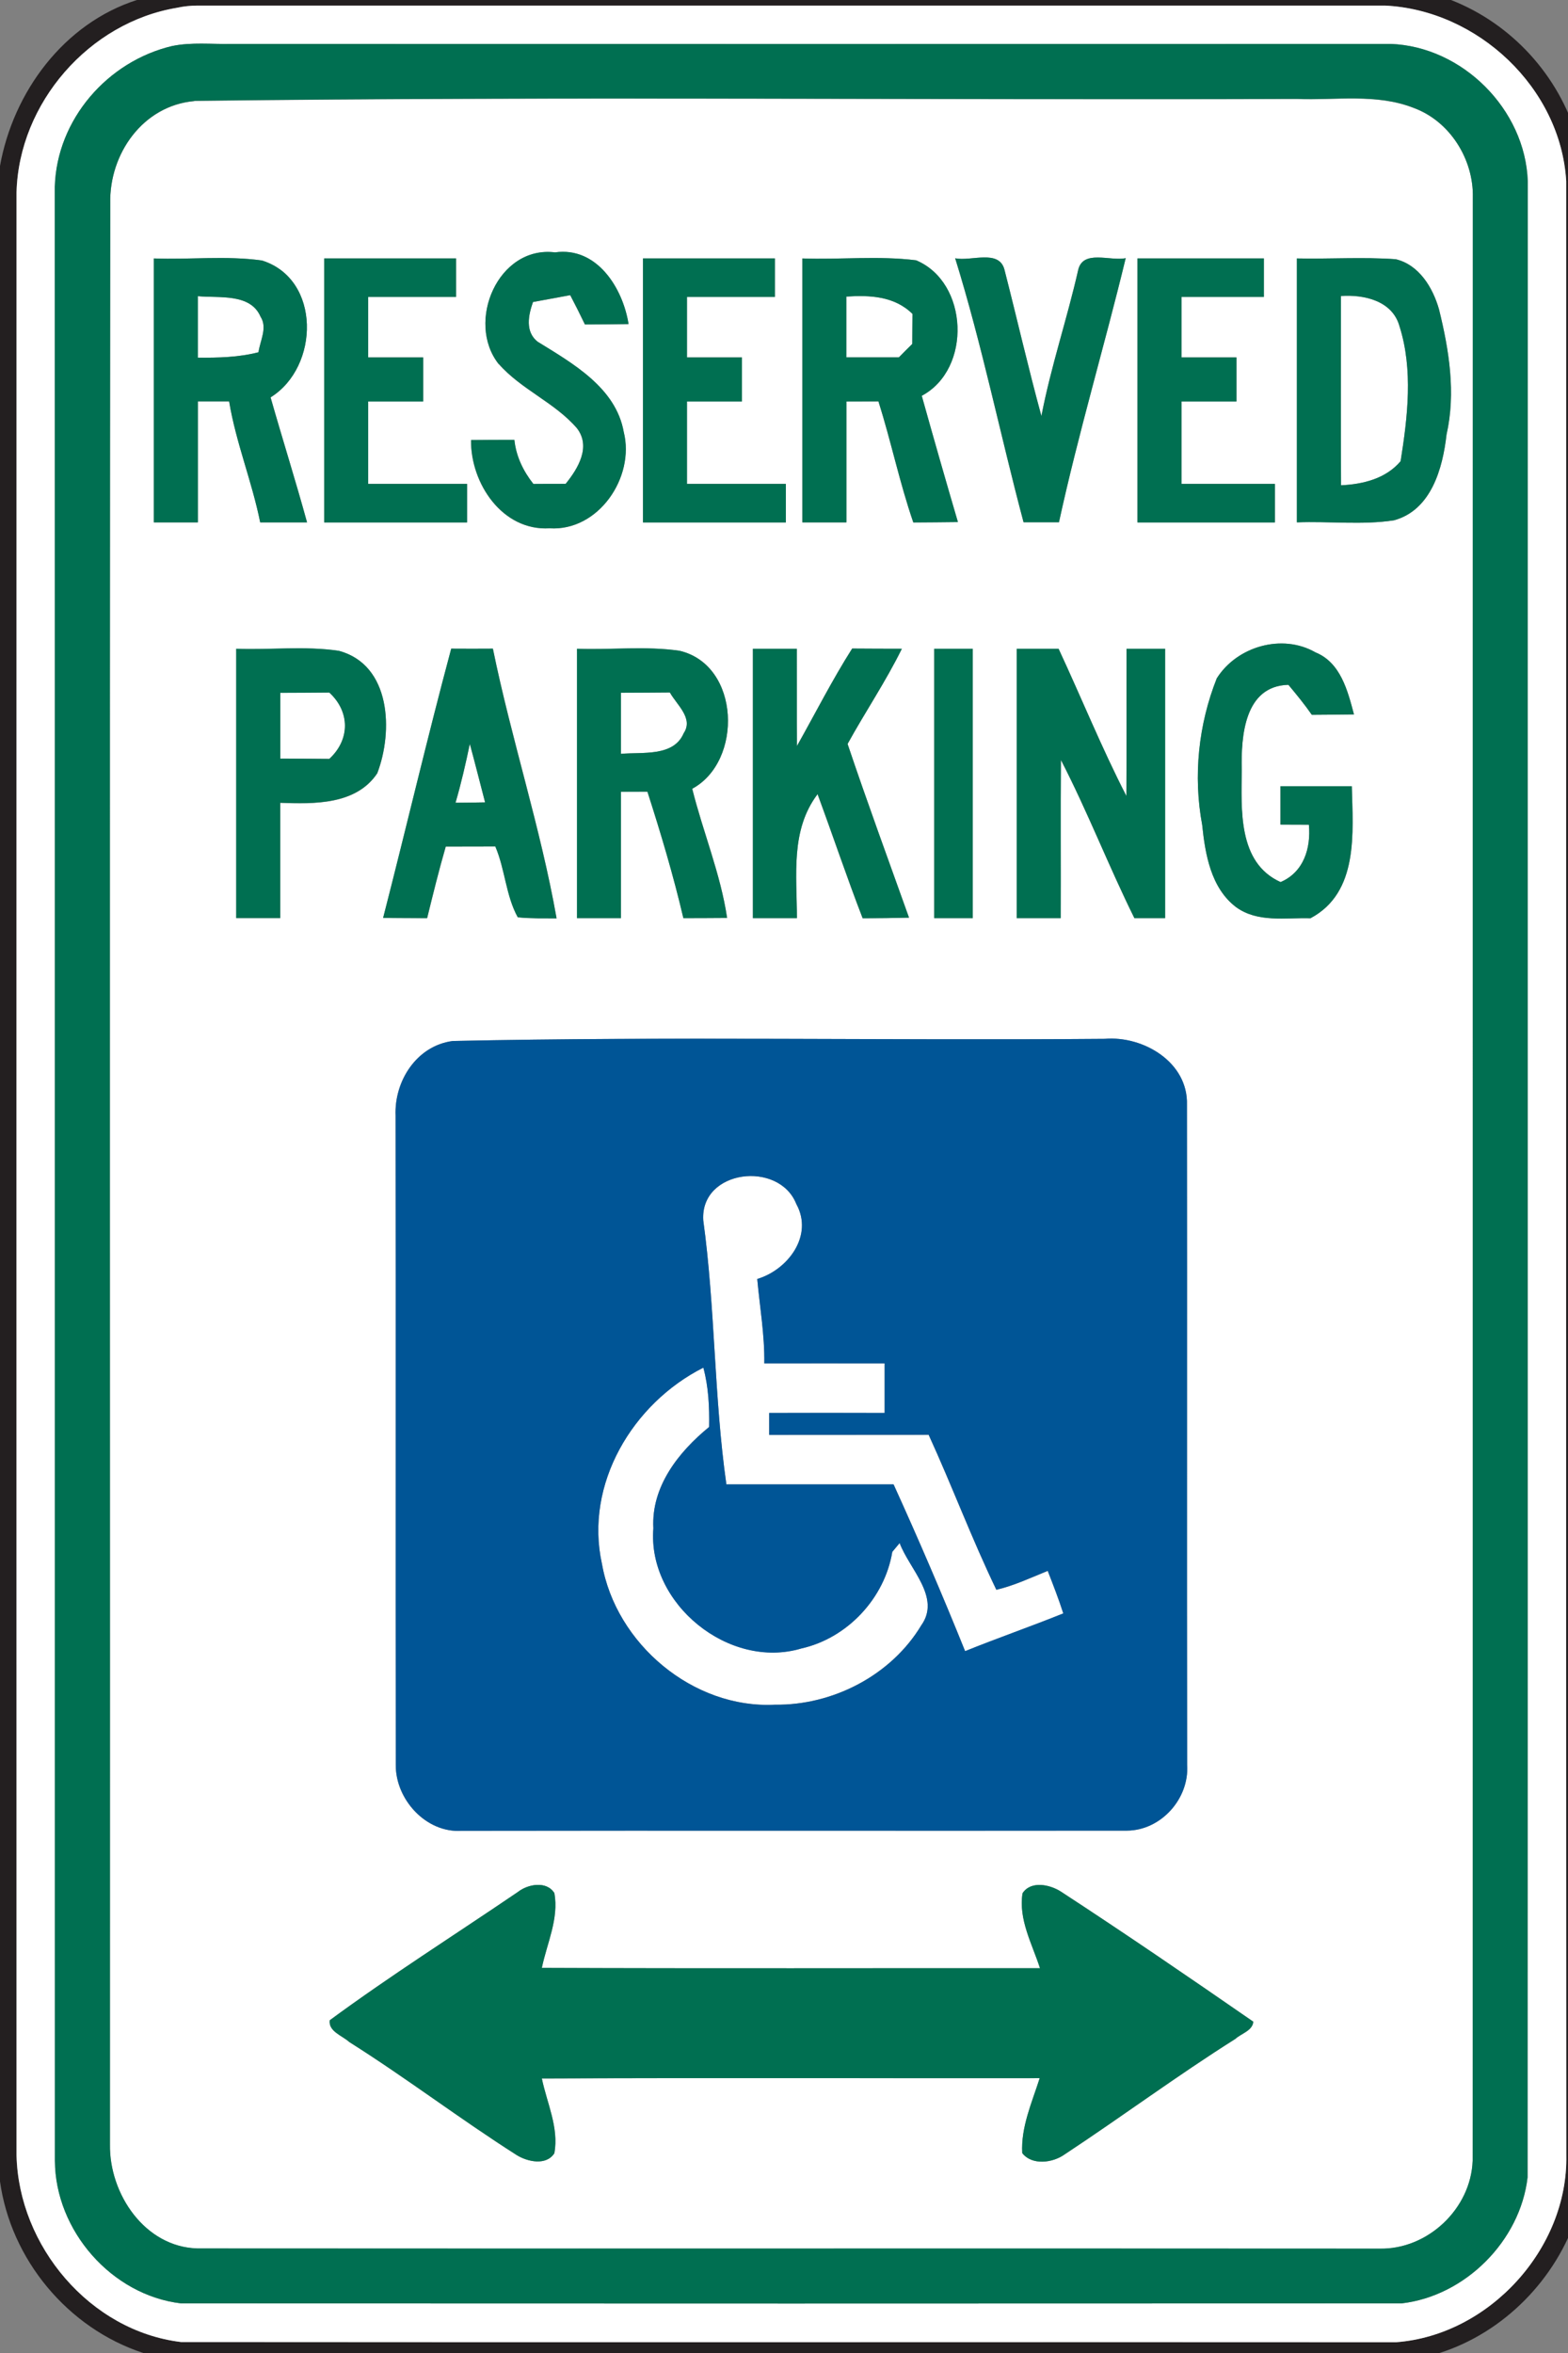 <!-- Generated by IcoMoon.io -->
<svg version="1.1" xmlns="http://www.w3.org/2000/svg" width="16" height="24" viewBox="0 0 16 24">
<rect x="0" y="0" width="16" height="24" fill="#808080" stroke="none"/>
<title>regulatory--reserved-parking--g1</title>
<path fill="#231f20" d="M1.401 0h13.405c0.618 0.241 1.1 0.769 1.287 1.405v21.185c-0.212 0.654-0.746 1.201-1.404 1.41h-13.227c-0.77-0.252-1.354-0.954-1.463-1.757v-20.545c0.134-0.758 0.652-1.461 1.401-1.699M1.808 0.079c-0.899 0.147-1.616 0.972-1.64 1.882-0.001 6.675-0.001 13.349 0 20.024 0.022 0.924 0.749 1.79 1.678 1.903 4.133 0.003 8.266-0.001 12.399 0.002 0.949-0.071 1.756-0.954 1.737-1.907-0.004-6.711-0.001-13.422-0.001-20.134-0.056-0.953-0.904-1.747-1.849-1.792-4.039 0-8.078 0-12.117 0-0.070 0-0.14 0.008-0.208 0.022z"></path>
<path fill="#fff" d="M1.808 0.079c0.068-0.015 0.138-0.022 0.208-0.022 4.039 0 8.078 0 12.117 0 0.945 0.045 1.793 0.839 1.849 1.792 0 6.712-0.003 13.423 0.001 20.134 0.019 0.953-0.788 1.836-1.737 1.907-4.133-0.003-8.267 0.002-12.399-0.002-0.929-0.112-1.656-0.979-1.678-1.903-0.001-6.675-0.001-13.349 0-20.024 0.024-0.91 0.741-1.734 1.64-1.882M1.759 0.469c-0.661 0.155-1.179 0.75-1.199 1.435 0.001 6.712 0 13.424 0.001 20.136 0.004 0.712 0.579 1.37 1.287 1.454 4.151 0.002 8.303 0.002 12.454 0 0.649-0.075 1.211-0.637 1.286-1.285 0.003-6.787-0.001-13.574 0.002-20.361-0.026-0.732-0.667-1.373-1.4-1.4-3.944 0.001-7.889 0.001-11.834 0-0.199 0.004-0.4-0.019-0.596 0.021z"></path>
<path fill="#fff" d="M1.983 1.030c3.747-0.047 7.501-0.007 11.251-0.020 0.397 0.016 0.812-0.058 1.192 0.092 0.37 0.136 0.612 0.525 0.603 0.915-0.002 6.675 0.001 13.35-0.002 20.024-0.018 0.49-0.46 0.905-0.949 0.896-4.021-0.003-8.042 0.001-12.062-0.002-0.539-0.013-0.902-0.557-0.894-1.061 0.002-6.6-0.004-13.2 0.003-19.8-0.011-0.504 0.333-0.996 0.858-1.042M5.089 3.713c0.229 0.261 0.572 0.393 0.798 0.656 0.146 0.189 0.010 0.412-0.116 0.567-0.109 0-0.219 0-0.329 0.001-0.103-0.131-0.177-0.283-0.194-0.45-0.147 0-0.294 0-0.442 0.002-0.006 0.441 0.319 0.929 0.801 0.9 0.5 0.033 0.873-0.522 0.757-0.982-0.081-0.453-0.521-0.7-0.879-0.921-0.129-0.102-0.094-0.27-0.047-0.405 0.127-0.022 0.253-0.047 0.38-0.070 0.052 0.099 0.102 0.199 0.15 0.299 0.148-0.001 0.296-0.001 0.445-0.004-0.058-0.368-0.324-0.791-0.75-0.731-0.58-0.072-0.913 0.71-0.575 1.139M1.57 2.636c0 0.897 0 1.794 0 2.692 0.15 0 0.299 0 0.449 0 0-0.411 0-0.823 0-1.234 0.107 0 0.213 0 0.319 0 0.070 0.42 0.234 0.817 0.317 1.234 0.159 0 0.319 0 0.478 0-0.117-0.427-0.251-0.849-0.372-1.275 0.5-0.31 0.517-1.207-0.088-1.396-0.364-0.051-0.736-0.007-1.103-0.021M3.308 2.636c0 0.897 0 1.794 0 2.692 0.486 0 0.972 0 1.458 0 0-0.131 0-0.262 0-0.393-0.336 0-0.673 0-1.009 0 0-0.28 0-0.561 0-0.841 0.187 0 0.374 0 0.561 0 0-0.15 0-0.299 0-0.449-0.187 0-0.374 0-0.561 0 0-0.206 0-0.411 0-0.617 0.299 0 0.598 0 0.897 0 0-0.131 0-0.262 0-0.393-0.449 0-0.897 0-1.346 0M6.561 2.636c0 0.897 0 1.794 0 2.692 0.486 0 0.972 0 1.458 0 0-0.131 0-0.262 0-0.393-0.336 0-0.673 0-1.009 0 0-0.28 0-0.561 0-0.841 0.187 0 0.374 0 0.561 0 0-0.15 0-0.299 0-0.449-0.187 0-0.374 0-0.561 0 0-0.206 0-0.411 0-0.617 0.299 0 0.598 0 0.897 0 0-0.131 0-0.262 0-0.393-0.449 0-0.897 0-1.346 0M8.187 2.636c0 0.897 0 1.794 0 2.692 0.15 0 0.299 0 0.449 0 0-0.411 0-0.822 0-1.233 0.109-0.001 0.218-0.001 0.327-0.001 0.13 0.409 0.216 0.83 0.356 1.235 0.152-0.001 0.303-0.002 0.455-0.004-0.126-0.429-0.249-0.858-0.369-1.288 0.513-0.273 0.478-1.157-0.058-1.382-0.384-0.048-0.774-0.005-1.161-0.019M9.746 2.634c0.275 0.885 0.459 1.797 0.698 2.693 0.12 0 0.241 0 0.361 0 0.196-0.905 0.463-1.793 0.681-2.694-0.157 0.034-0.437-0.091-0.485 0.122-0.113 0.5-0.278 0.986-0.375 1.489-0.135-0.494-0.249-0.993-0.376-1.489-0.053-0.219-0.343-0.085-0.505-0.121M11.607 2.636c0 0.897 0 1.794 0 2.692 0.467 0 0.935 0 1.402 0 0-0.131 0-0.262 0-0.393-0.318 0-0.635 0-0.953 0 0-0.28 0-0.561 0-0.841 0.187 0 0.373 0 0.561 0 0-0.15 0-0.299 0-0.449-0.187 0-0.374 0-0.561 0 0-0.206 0-0.411 0-0.617 0.28 0 0.561 0 0.841 0 0-0.131 0-0.262 0-0.393-0.43 0-0.86 0-1.29 0M13.234 2.636c0 0.897 0 1.794 0 2.692 0.33-0.013 0.664 0.029 0.991-0.021 0.38-0.104 0.497-0.529 0.536-0.874 0.096-0.425 0.026-0.862-0.077-1.279-0.063-0.22-0.203-0.453-0.441-0.51-0.335-0.024-0.672-0.001-1.008-0.008M12.416 6.919c-0.187 0.47-0.242 0.996-0.149 1.494 0.031 0.301 0.089 0.643 0.344 0.838 0.222 0.163 0.505 0.107 0.761 0.115 0.495-0.263 0.433-0.874 0.422-1.347-0.243 0-0.486 0-0.728 0 0 0.131 0 0.261 0 0.392 0.096 0.001 0.193 0.001 0.29 0.001 0.022 0.239-0.053 0.484-0.289 0.585-0.44-0.199-0.399-0.743-0.396-1.146-0.008-0.342 0.027-0.855 0.476-0.866 0.082 0.099 0.165 0.2 0.239 0.306 0.143-0.001 0.287-0.002 0.43-0.004-0.064-0.241-0.136-0.529-0.393-0.633-0.339-0.195-0.802-0.061-1.007 0.265M2.411 6.617c0 0.916 0 1.832 0 2.748 0.15 0 0.299 0 0.449 0-0.001-0.392 0.001-0.784 0-1.176 0.344 0.013 0.775 0.022 0.99-0.301 0.163-0.427 0.141-1.106-0.391-1.249-0.345-0.052-0.699-0.008-1.047-0.021M4.605 6.616c-0.244 0.912-0.46 1.832-0.695 2.747 0.15 0.001 0.299 0.002 0.449 0.002 0.060-0.244 0.12-0.488 0.19-0.73 0.169 0 0.337-0.001 0.506-0.001 0.1 0.233 0.107 0.501 0.229 0.722 0.132 0.014 0.264 0.010 0.396 0.011-0.164-0.928-0.461-1.827-0.65-2.751-0.141 0.001-0.283 0.001-0.424 0M5.888 6.617c0 0.916 0 1.832 0 2.748 0.15 0 0.299 0 0.449 0 0-0.43 0-0.86 0-1.289 0.090-0.001 0.18-0.001 0.27-0.001 0.137 0.426 0.265 0.855 0.367 1.29 0.149 0 0.297-0.001 0.446-0.002-0.067-0.451-0.246-0.876-0.356-1.318 0.518-0.279 0.492-1.26-0.128-1.407-0.345-0.050-0.699-0.007-1.047-0.021M7.682 6.617c0 0.916 0 1.832 0 2.748 0.15 0 0.299 0 0.449 0 0.001-0.432-0.069-0.896 0.211-1.265 0.155 0.421 0.298 0.847 0.46 1.266 0.158-0.001 0.315-0.002 0.473-0.006-0.211-0.59-0.427-1.178-0.627-1.772 0.18-0.326 0.389-0.636 0.554-0.971-0.169 0-0.338-0.001-0.507-0.002-0.204 0.322-0.377 0.663-0.564 0.995-0.002-0.331 0-0.662-0.001-0.993-0.15 0-0.299 0-0.449 0M9.533 6.617c0 0.916 0 1.832 0 2.748 0.131 0 0.262 0 0.393 0 0-0.916 0-1.832 0-2.748-0.131 0-0.262 0-0.393 0M10.374 6.617c0 0.916 0 1.832 0 2.748 0.15 0 0.299 0 0.449 0 0.002-0.538-0.003-1.076 0.002-1.614 0.273 0.527 0.487 1.082 0.75 1.614 0.104 0 0.209 0 0.313 0 0-0.916 0-1.832 0-2.748-0.131 0-0.262 0-0.393 0-0.002 0.501 0.003 1.001-0.002 1.502-0.252-0.49-0.459-1.002-0.692-1.502-0.143 0-0.285 0-0.428 0M4.619 10.618c-0.368 0.048-0.598 0.409-0.583 0.762 0.003 2.208-0.001 4.415 0.002 6.622-0.003 0.352 0.308 0.694 0.67 0.672 2.264-0.004 4.528 0.001 6.792-0.002 0.347-0.003 0.636-0.326 0.613-0.67-0.004-2.245 0.001-4.489-0.002-6.733 0.013-0.435-0.445-0.706-0.839-0.673-2.218 0.019-4.439-0.026-6.654 0.022M5.284 19.298c-0.64 0.435-1.295 0.849-1.919 1.308-0.016 0.114 0.128 0.157 0.199 0.222 0.581 0.366 1.128 0.784 1.708 1.153 0.111 0.069 0.303 0.11 0.385-0.019 0.047-0.262-0.076-0.51-0.128-0.762 1.693-0.008 3.387-0.001 5.080-0.003-0.079 0.248-0.192 0.499-0.178 0.764 0.1 0.128 0.313 0.1 0.433 0.013 0.585-0.386 1.148-0.804 1.742-1.178 0.061-0.056 0.174-0.082 0.183-0.175-0.651-0.45-1.305-0.898-1.968-1.33-0.112-0.070-0.303-0.11-0.387 0.020-0.043 0.269 0.098 0.516 0.178 0.764-1.694-0.001-3.388 0.004-5.083-0.003 0.052-0.252 0.175-0.5 0.128-0.763-0.080-0.127-0.27-0.092-0.373-0.011z"></path>
<path fill="#fff" d="M2.019 3.021c0.214 0.020 0.536-0.033 0.639 0.209 0.073 0.113-0.004 0.244-0.021 0.363-0.202 0.052-0.411 0.057-0.619 0.055 0-0.209 0-0.418 0-0.627z"></path>
<path fill="#fff" d="M8.636 3.025c0.241-0.016 0.493-0.004 0.675 0.177-0.001 0.102-0.002 0.204-0.002 0.306-0.046 0.045-0.092 0.091-0.137 0.137-0.179 0-0.357 0-0.536 0 0-0.206 0-0.413 0-0.62z"></path>
<path fill="#fff" d="M13.683 3.019c0.237-0.016 0.526 0.048 0.598 0.31 0.14 0.441 0.082 0.925 0.011 1.375-0.151 0.179-0.383 0.235-0.608 0.246-0.003-0.644-0.001-1.287-0.001-1.931z"></path>
<path fill="#fff" d="M2.86 7.066c0.167-0.001 0.333-0.001 0.5-0.003 0.213 0.195 0.213 0.482 0 0.677-0.167-0.002-0.333-0.002-0.5-0.003 0-0.224 0-0.448 0-0.672z"></path>
<path fill="#fff" d="M6.336 7.066c0.167-0.001 0.333-0.001 0.5-0.003 0.070 0.126 0.243 0.263 0.141 0.416-0.103 0.242-0.426 0.19-0.64 0.21 0-0.207 0-0.416 0-0.623z"></path>
<path fill="#fff" d="M4.794 7.587c0.054 0.199 0.104 0.398 0.156 0.597-0.1 0.002-0.201 0.003-0.302 0.004 0.058-0.199 0.104-0.399 0.146-0.601z"></path>
<path fill="#fff" d="M7.176 12.446c-0.031-0.517 0.775-0.612 0.95-0.164 0.177 0.321-0.085 0.67-0.399 0.764 0.026 0.287 0.077 0.572 0.072 0.861 0.409-0.001 0.819 0 1.228 0 0 0.168 0 0.336 0 0.505-0.393-0.001-0.785 0-1.178 0 0 0.075 0 0.149 0 0.224 0.542-0.001 1.084 0.001 1.627-0.001 0.239 0.523 0.441 1.063 0.691 1.581 0.182-0.043 0.351-0.123 0.524-0.193 0.056 0.144 0.112 0.287 0.159 0.434-0.332 0.133-0.67 0.251-1.002 0.385-0.23-0.573-0.474-1.14-0.73-1.701-0.569 0-1.137 0-1.706 0-0.127-0.893-0.113-1.8-0.236-2.694z"></path>
<path fill="#fff" d="M6.142 15.949c-0.179-0.813 0.314-1.636 1.035-2 0.054 0.197 0.063 0.401 0.059 0.605-0.312 0.255-0.592 0.608-0.569 1.034-0.062 0.769 0.773 1.446 1.511 1.225 0.468-0.104 0.849-0.511 0.927-0.985 0.019-0.022 0.056-0.067 0.075-0.090 0.098 0.264 0.424 0.554 0.221 0.839-0.307 0.51-0.903 0.818-1.494 0.81-0.835 0.043-1.623-0.621-1.765-1.439z"></path>
<path fill="#006f51" d="M1.759 0.469c0.196-0.040 0.398-0.017 0.596-0.021 3.945 0.001 7.89 0.001 11.834 0 0.733 0.026 1.374 0.667 1.4 1.4-0.002 6.787 0.001 13.574-0.002 20.361-0.075 0.648-0.637 1.211-1.286 1.285-4.151 0.002-8.303 0.002-12.454 0-0.708-0.084-1.283-0.742-1.287-1.454-0.001-6.712 0.001-13.424-0.001-20.136 0.020-0.685 0.538-1.28 1.199-1.435M1.983 1.030c-0.525 0.046-0.869 0.539-0.858 1.042-0.008 6.6-0.001 13.2-0.003 19.8-0.008 0.504 0.356 1.048 0.894 1.061 4.020 0.003 8.041-0.001 12.062 0.002 0.49 0.010 0.931-0.406 0.949-0.896 0.003-6.675 0-13.349 0.002-20.024 0.009-0.39-0.233-0.779-0.603-0.915-0.38-0.15-0.795-0.076-1.192-0.092-3.75 0.013-7.503-0.027-11.251 0.020z"></path>
<path fill="#006f51" d="M5.089 3.713c-0.339-0.429-0.006-1.211 0.575-1.139 0.426-0.061 0.692 0.363 0.75 0.731-0.149 0.003-0.297 0.003-0.445 0.004-0.048-0.1-0.098-0.2-0.15-0.299-0.127 0.023-0.253 0.047-0.38 0.070-0.048 0.135-0.082 0.303 0.047 0.405 0.358 0.221 0.799 0.469 0.879 0.921 0.116 0.46-0.257 1.014-0.757 0.982-0.482 0.029-0.806-0.459-0.801-0.9 0.147-0.002 0.294-0.002 0.442-0.002 0.017 0.168 0.091 0.32 0.194 0.45 0.109-0.001 0.219-0.001 0.329-0.001 0.126-0.155 0.261-0.378 0.116-0.567-0.226-0.263-0.569-0.395-0.798-0.656z"></path>
<path fill="#006f51" d="M1.57 2.636c0.367 0.014 0.739-0.030 1.103 0.021 0.605 0.189 0.588 1.087 0.088 1.396 0.121 0.426 0.255 0.848 0.372 1.275-0.159 0-0.319 0-0.478 0-0.084-0.417-0.248-0.814-0.317-1.234-0.106 0-0.213 0-0.319 0 0 0.411 0 0.823 0 1.234-0.15 0-0.299 0-0.449 0 0-0.897 0-1.794 0-2.692M2.019 3.021c0 0.209 0 0.418 0 0.627 0.207 0.002 0.417-0.003 0.619-0.055 0.016-0.119 0.094-0.25 0.021-0.363-0.104-0.241-0.425-0.188-0.639-0.209z"></path>
<path fill="#006f51" d="M3.308 2.636c0.449 0 0.897 0 1.346 0 0 0.131 0 0.262 0 0.393-0.299 0-0.598 0-0.897 0 0 0.206 0 0.411 0 0.617 0.187 0 0.374 0 0.561 0 0 0.15 0 0.299 0 0.449-0.187 0-0.374 0-0.561 0 0 0.28 0 0.561 0 0.841 0.336 0 0.673 0 1.009 0 0 0.131 0 0.262 0 0.393-0.486 0-0.972 0-1.458 0 0-0.897 0-1.794 0-2.692z"></path>
<path fill="#006f51" d="M6.561 2.636c0.449 0 0.897 0 1.346 0 0 0.131 0 0.262 0 0.393-0.299 0-0.598 0-0.897 0 0 0.206 0 0.411 0 0.617 0.187 0 0.374 0 0.561 0 0 0.15 0 0.299 0 0.449-0.187 0-0.374 0-0.561 0 0 0.28 0 0.561 0 0.841 0.336 0 0.673 0 1.009 0 0 0.131 0 0.262 0 0.393-0.486 0-0.972 0-1.458 0 0-0.897 0-1.794 0-2.692z"></path>
<path fill="#006f51" d="M8.187 2.636c0.386 0.014 0.777-0.029 1.161 0.019 0.536 0.224 0.571 1.109 0.058 1.382 0.12 0.43 0.243 0.859 0.369 1.288-0.152 0.002-0.303 0.003-0.455 0.004-0.14-0.405-0.227-0.827-0.356-1.235-0.109 0-0.219 0.001-0.327 0.001 0 0.411 0 0.822 0 1.233-0.15 0-0.299 0-0.449 0 0-0.897 0-1.794 0-2.692M8.636 3.025c0 0.207 0 0.414 0 0.62 0.178 0 0.357 0 0.536 0 0.045-0.046 0.091-0.092 0.137-0.137 0.001-0.102 0.001-0.204 0.002-0.306-0.182-0.181-0.434-0.193-0.675-0.177z"></path>
<path fill="#006f51" d="M9.746 2.634c0.161 0.036 0.452-0.098 0.505 0.121 0.127 0.496 0.241 0.995 0.376 1.489 0.096-0.504 0.262-0.99 0.375-1.489 0.048-0.214 0.328-0.088 0.485-0.122-0.218 0.901-0.484 1.789-0.681 2.694-0.121 0-0.241 0-0.361 0-0.239-0.896-0.423-1.807-0.698-2.693z"></path>
<path fill="#006f51" d="M11.607 2.636c0.43 0 0.86 0 1.29 0 0 0.131 0 0.262 0 0.393-0.28 0-0.561 0-0.841 0 0 0.206 0 0.411 0 0.617 0.187 0 0.373 0 0.561 0 0 0.15 0 0.299 0 0.449-0.187 0-0.374 0-0.561 0 0 0.28 0 0.561 0 0.841 0.318 0 0.635 0 0.953 0 0 0.131 0 0.262 0 0.393-0.467 0-0.935 0-1.402 0 0-0.897 0-1.794 0-2.692z"></path>
<path fill="#006f51" d="M13.234 2.636c0.336 0.007 0.673-0.016 1.008 0.008 0.238 0.057 0.378 0.289 0.441 0.51 0.103 0.416 0.174 0.853 0.077 1.279-0.039 0.345-0.156 0.77-0.536 0.874-0.326 0.050-0.661 0.008-0.991 0.021 0-0.897 0-1.794 0-2.692M13.683 3.019c0 0.644-0.002 1.287 0.001 1.931 0.225-0.011 0.456-0.067 0.608-0.246 0.072-0.45 0.129-0.934-0.011-1.375-0.072-0.262-0.362-0.326-0.598-0.31z"></path>
<path fill="#006f51" d="M12.416 6.919c0.205-0.326 0.667-0.46 1.007-0.265 0.257 0.104 0.329 0.392 0.393 0.633-0.144 0.002-0.287 0.003-0.43 0.004-0.074-0.107-0.156-0.207-0.239-0.306-0.449 0.011-0.484 0.524-0.476 0.866-0.003 0.403-0.043 0.948 0.396 1.146 0.236-0.1 0.311-0.345 0.289-0.585-0.097-0.001-0.193-0.001-0.29-0.001 0-0.131 0-0.261 0-0.392 0.243 0 0.486 0 0.728 0 0.011 0.473 0.073 1.084-0.422 1.347-0.256-0.008-0.539 0.048-0.761-0.115-0.255-0.195-0.313-0.537-0.344-0.838-0.093-0.499-0.038-1.024 0.149-1.494z"></path>
<path fill="#006f51" d="M2.411 6.617c0.348 0.013 0.702-0.030 1.047 0.021 0.533 0.144 0.555 0.823 0.391 1.249-0.215 0.322-0.647 0.313-0.99 0.301 0.001 0.392-0.001 0.784 0 1.176-0.15 0-0.299 0-0.449 0 0-0.916 0-1.832 0-2.748M2.86 7.066c0 0.224 0 0.448 0 0.672 0.167 0.001 0.333 0.001 0.5 0.003 0.213-0.195 0.213-0.482 0-0.677-0.167 0.002-0.333 0.002-0.5 0.003z"></path>
<path fill="#006f51" d="M4.605 6.616c0.141 0.001 0.283 0.001 0.424 0 0.188 0.924 0.486 1.823 0.65 2.751-0.132-0.001-0.265 0.003-0.396-0.011-0.122-0.221-0.129-0.489-0.229-0.722-0.169 0-0.337 0.001-0.506 0.001-0.070 0.241-0.13 0.486-0.19 0.73-0.15-0.001-0.299-0.001-0.449-0.002 0.235-0.915 0.45-1.834 0.695-2.747M4.794 7.587c-0.042 0.202-0.088 0.403-0.146 0.601 0.101-0.001 0.201-0.002 0.302-0.004-0.052-0.199-0.102-0.399-0.156-0.597z"></path>
<path fill="#006f51" d="M5.888 6.617c0.348 0.013 0.702-0.030 1.047 0.021 0.62 0.147 0.647 1.128 0.128 1.407 0.11 0.442 0.289 0.867 0.356 1.318-0.149 0.001-0.298 0.002-0.446 0.002-0.102-0.435-0.23-0.865-0.367-1.29-0.090 0-0.18 0.001-0.27 0.001 0 0.43 0 0.86 0 1.289-0.15 0-0.299 0-0.449 0 0-0.916 0-1.832 0-2.748M6.336 7.066c0 0.207 0 0.416 0 0.623 0.214-0.020 0.537 0.033 0.64-0.21 0.103-0.153-0.071-0.29-0.141-0.416-0.167 0.002-0.333 0.002-0.5 0.003z"></path>
<path fill="#006f51" d="M7.682 6.617c0.15 0 0.299 0 0.449 0 0.001 0.331-0.001 0.662 0.001 0.993 0.187-0.332 0.359-0.673 0.564-0.995 0.169 0.001 0.338 0.002 0.507 0.002-0.165 0.335-0.374 0.644-0.554 0.971 0.2 0.594 0.416 1.182 0.627 1.772-0.158 0.004-0.315 0.006-0.473 0.006-0.162-0.419-0.304-0.845-0.46-1.266-0.28 0.369-0.211 0.833-0.211 1.265-0.15 0-0.299 0-0.449 0 0-0.916 0-1.832 0-2.748z"></path>
<path fill="#006f51" d="M9.533 6.617c0.131 0 0.262 0 0.393 0 0 0.916 0 1.832 0 2.748-0.131 0-0.262 0-0.393 0 0-0.916 0-1.832 0-2.748z"></path>
<path fill="#006f51" d="M10.374 6.617c0.142 0 0.285 0 0.428 0 0.233 0.5 0.44 1.012 0.692 1.502 0.004-0.5 0-1.001 0.002-1.502 0.131 0 0.261 0 0.393 0 0 0.916 0 1.832 0 2.748-0.105 0-0.209 0-0.313 0-0.264-0.532-0.478-1.087-0.75-1.614-0.004 0.538 0 1.076-0.002 1.614-0.15 0-0.299 0-0.449 0 0-0.916 0-1.831 0-2.748z"></path>
<path fill="#006f51" d="M5.284 19.298c0.103-0.081 0.293-0.116 0.373 0.011 0.047 0.263-0.076 0.511-0.128 0.763 1.695 0.007 3.389 0.002 5.083 0.003-0.080-0.248-0.22-0.496-0.178-0.764 0.084-0.13 0.275-0.090 0.387-0.020 0.663 0.432 1.317 0.88 1.968 1.33-0.009 0.093-0.122 0.119-0.183 0.175-0.593 0.374-1.156 0.792-1.742 1.178-0.12 0.087-0.333 0.116-0.433-0.013-0.015-0.265 0.099-0.516 0.178-0.764-1.693 0.002-3.386-0.004-5.080 0.003 0.052 0.252 0.175 0.5 0.128 0.762-0.082 0.13-0.274 0.088-0.385 0.019-0.58-0.369-1.127-0.787-1.708-1.153-0.071-0.065-0.215-0.108-0.199-0.222 0.624-0.459 1.279-0.873 1.919-1.308z"></path>
<path fill="#005596" d="M4.619 10.618c2.215-0.048 4.436-0.004 6.654-0.022 0.394-0.033 0.852 0.238 0.839 0.673 0.003 2.244-0.002 4.489 0.002 6.733 0.022 0.344-0.266 0.667-0.613 0.67-2.264 0.003-4.529-0.002-6.792 0.002-0.362 0.022-0.672-0.32-0.67-0.672-0.003-2.208 0.001-4.415-0.002-6.622-0.015-0.353 0.215-0.714 0.583-0.762M7.176 12.446c0.123 0.894 0.109 1.802 0.236 2.694 0.569 0 1.138 0 1.706 0 0.255 0.561 0.499 1.129 0.73 1.701 0.332-0.134 0.67-0.251 1.002-0.385-0.047-0.147-0.103-0.29-0.159-0.434-0.173 0.070-0.342 0.15-0.524 0.193-0.25-0.518-0.451-1.058-0.691-1.581-0.542 0.001-1.084 0-1.627 0.001 0-0.075 0-0.15 0-0.224 0.393 0 0.785-0.001 1.178 0 0-0.168 0-0.336 0-0.505-0.409 0-0.819-0.001-1.228 0 0.004-0.289-0.046-0.574-0.072-0.861 0.314-0.094 0.576-0.443 0.399-0.764-0.176-0.447-0.981-0.353-0.95 0.164M6.142 15.949c0.142 0.818 0.93 1.481 1.765 1.439 0.592 0.008 1.188-0.3 1.494-0.81 0.203-0.285-0.123-0.575-0.221-0.839-0.019 0.022-0.056 0.067-0.075 0.090-0.078 0.473-0.459 0.88-0.927 0.985-0.738 0.221-1.573-0.455-1.511-1.225-0.023-0.426 0.257-0.779 0.569-1.034 0.003-0.204-0.006-0.408-0.059-0.605-0.721 0.364-1.214 1.187-1.035 2z"></path>
</svg>
